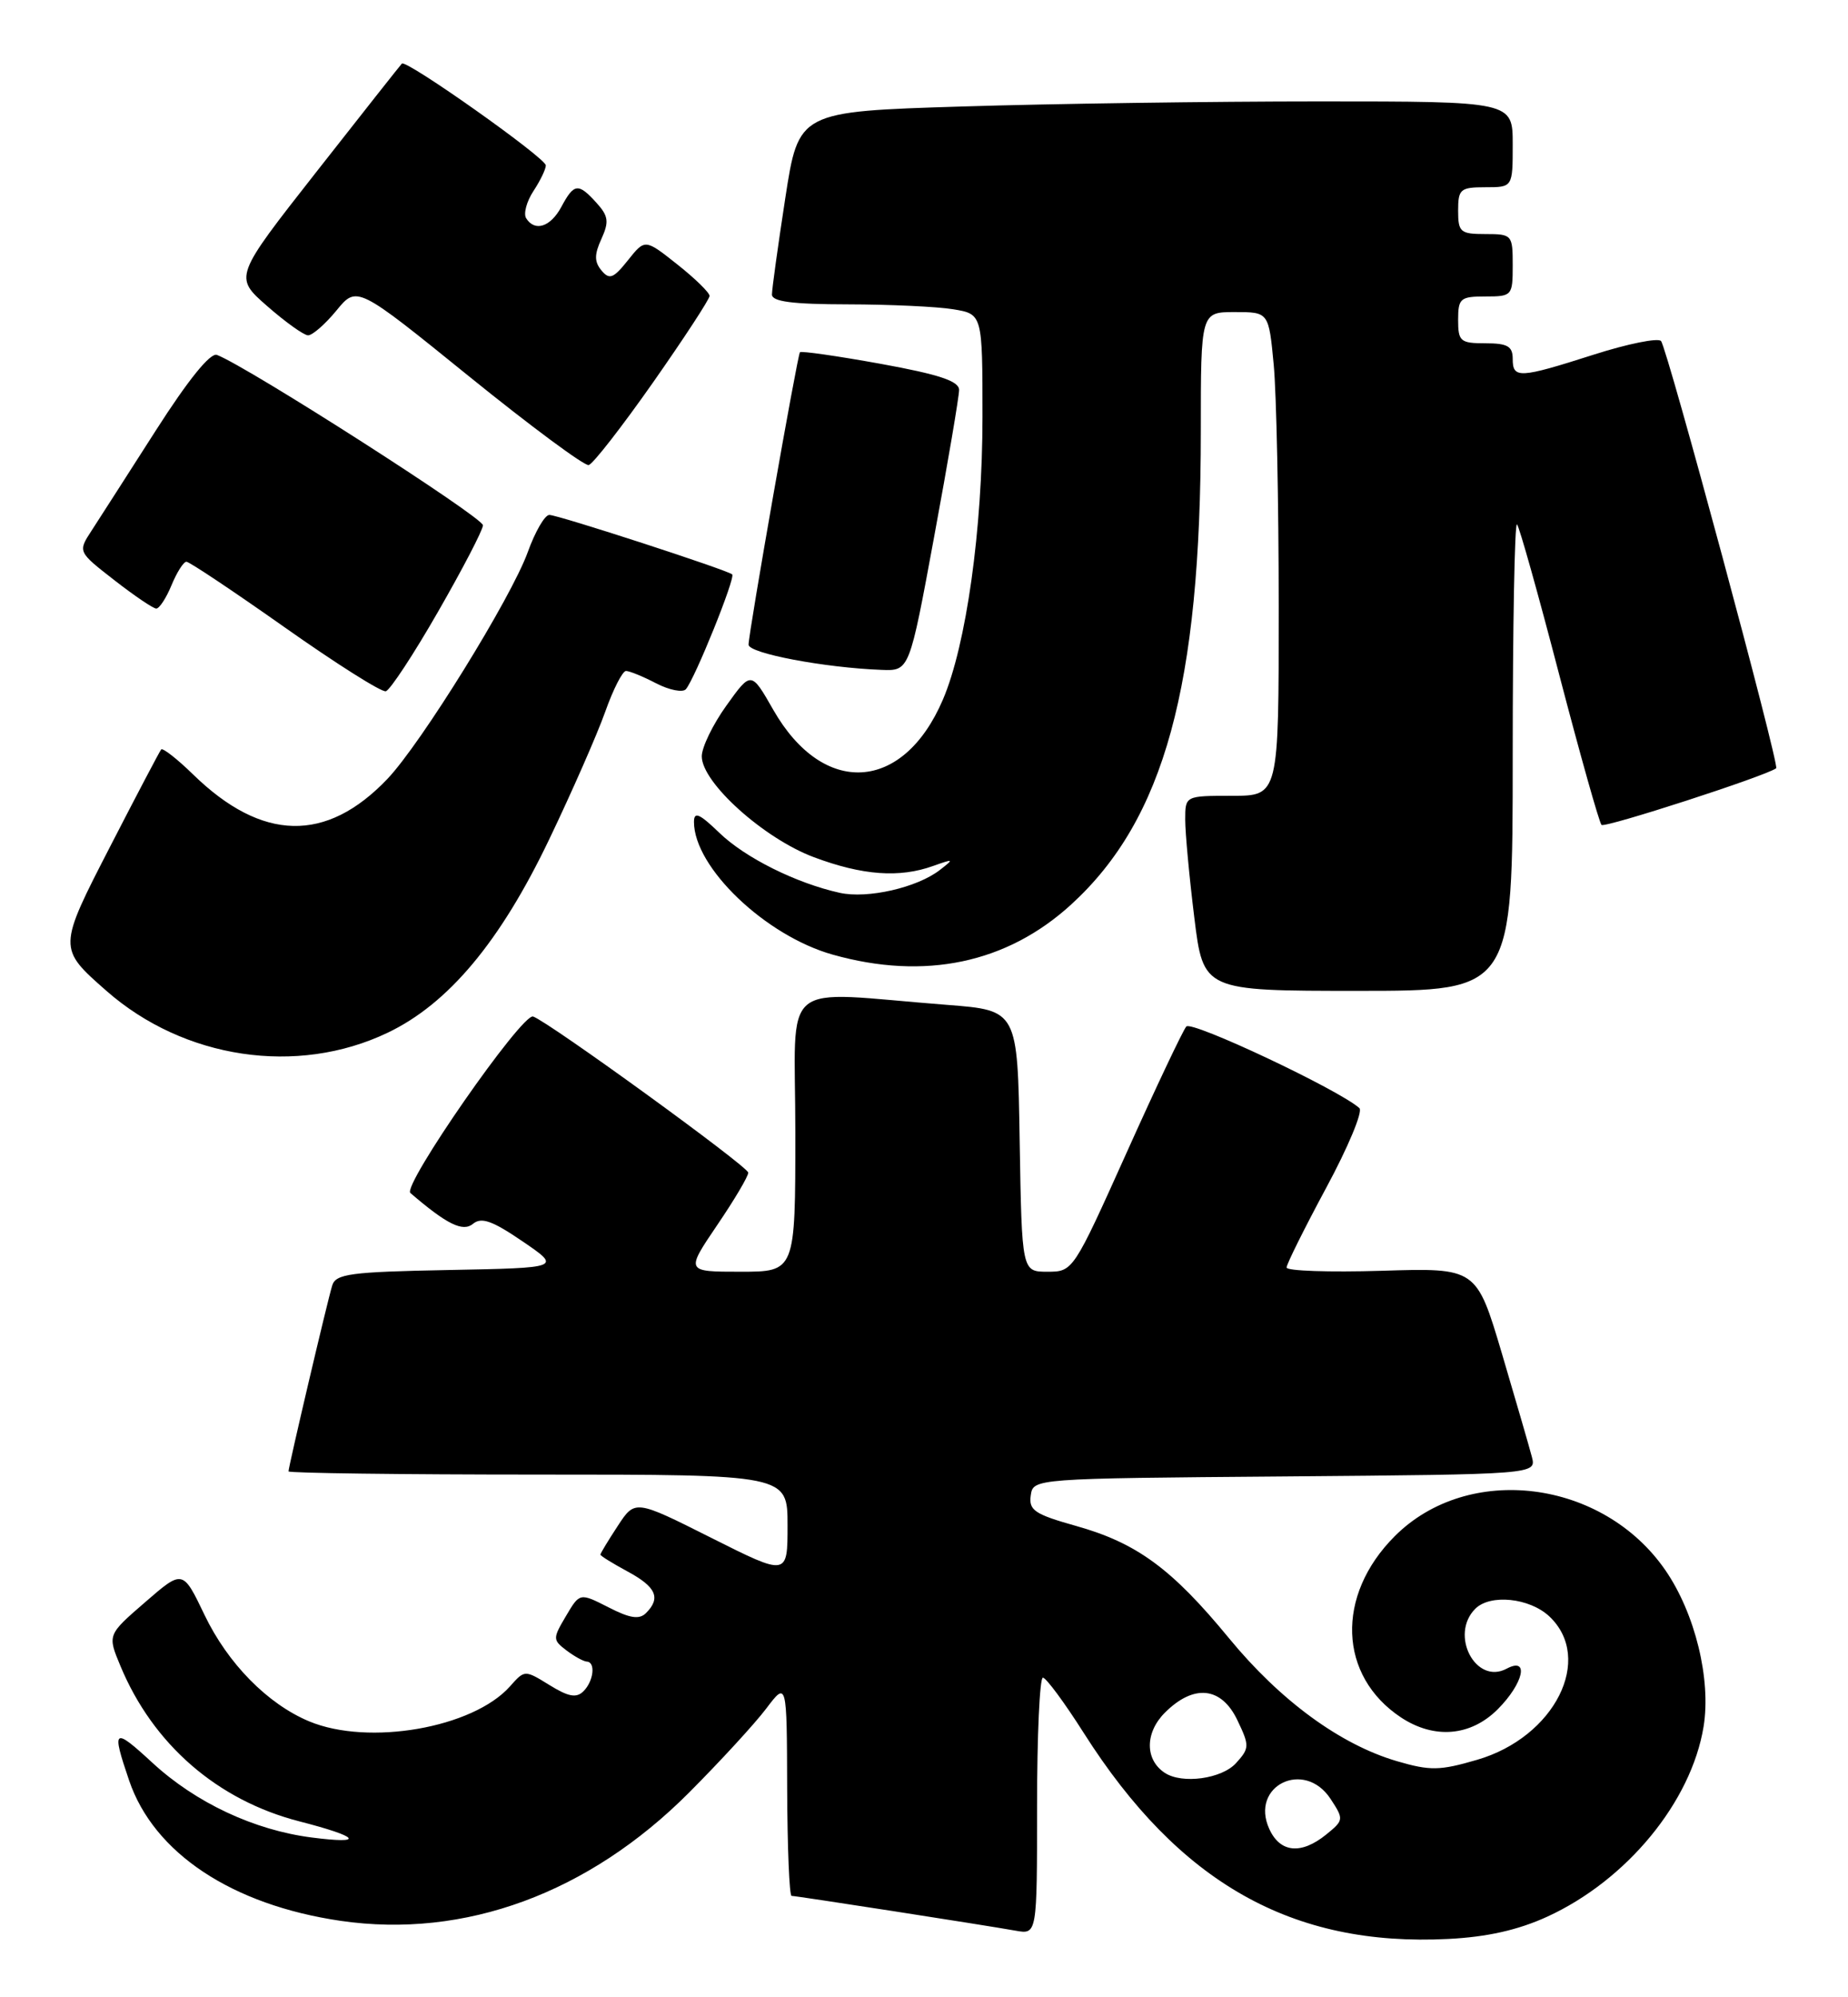 <?xml version="1.0" encoding="UTF-8" standalone="no"?>
<!DOCTYPE svg PUBLIC "-//W3C//DTD SVG 1.1//EN" "http://www.w3.org/Graphics/SVG/1.1/DTD/svg11.dtd" >
<svg xmlns="http://www.w3.org/2000/svg" xmlns:xlink="http://www.w3.org/1999/xlink" version="1.1" viewBox="0 0 237 256">
 <g >
 <path fill="currentColor"
d=" M 198.42 245.67 C 208.64 240.99 216.90 230.95 218.48 221.30 C 219.46 215.25 217.39 206.79 213.58 201.26 C 205.56 189.62 188.31 187.45 178.87 196.90 C 171.27 204.50 171.64 214.82 179.69 220.14 C 183.95 222.94 188.61 222.55 192.08 219.08 C 195.40 215.75 196.16 212.31 193.22 213.88 C 189.26 216.00 185.87 209.53 189.20 206.20 C 191.12 204.28 196.15 204.80 198.69 207.17 C 204.46 212.60 199.39 222.67 189.43 225.56 C 184.64 226.96 183.41 226.98 179.14 225.73 C 171.88 223.60 164.19 217.97 157.62 209.98 C 150.29 201.07 145.80 197.77 137.99 195.58 C 132.69 194.09 131.92 193.57 132.19 191.68 C 132.50 189.50 132.50 189.50 164.77 189.24 C 197.03 188.97 197.03 188.97 196.46 186.74 C 196.14 185.51 194.41 179.55 192.62 173.50 C 189.35 162.50 189.35 162.50 177.17 162.88 C 170.48 163.08 165.00 162.90 165.00 162.46 C 165.00 162.03 167.29 157.43 170.09 152.23 C 172.89 147.04 174.81 142.45 174.34 142.03 C 171.70 139.67 152.83 130.78 152.14 131.57 C 151.70 132.08 148.25 139.36 144.48 147.75 C 137.65 162.93 137.61 163.00 134.34 163.00 C 131.05 163.00 131.05 163.00 130.77 146.25 C 130.50 129.50 130.50 129.50 121.50 128.80 C 99.52 127.10 102.00 125.01 102.00 145.17 C 102.00 163.00 102.00 163.00 94.96 163.00 C 87.93 163.00 87.93 163.00 91.96 157.05 C 94.18 153.79 95.98 150.75 95.96 150.30 C 95.92 149.50 70.34 130.95 68.37 130.29 C 66.96 129.82 51.55 151.98 52.63 152.91 C 57.31 156.93 59.36 157.94 60.66 156.86 C 61.74 155.97 63.13 156.46 67.02 159.11 C 71.99 162.50 71.99 162.50 57.55 162.78 C 44.90 163.02 43.05 163.27 42.60 164.78 C 41.97 166.83 37.00 188.00 37.00 188.59 C 37.00 188.81 51.40 189.00 69.00 189.00 C 101.00 189.00 101.00 189.00 101.00 195.51 C 101.00 202.02 101.00 202.02 91.22 197.11 C 81.44 192.20 81.44 192.20 79.22 195.59 C 78.00 197.45 77.00 199.10 77.00 199.26 C 77.00 199.42 78.58 200.39 80.50 201.43 C 84.15 203.40 84.78 204.82 82.85 206.75 C 81.99 207.61 80.79 207.43 78.03 206.01 C 74.35 204.14 74.35 204.14 72.58 207.14 C 70.87 210.02 70.88 210.19 72.65 211.54 C 73.67 212.31 74.84 212.95 75.25 212.97 C 76.41 213.02 76.14 215.46 74.83 216.77 C 73.93 217.67 72.91 217.49 70.47 215.98 C 67.29 214.02 67.29 214.02 65.40 216.15 C 60.65 221.48 47.27 223.81 39.65 220.63 C 34.31 218.40 29.22 213.22 26.23 206.99 C 23.44 201.17 23.44 201.17 18.61 205.36 C 13.78 209.54 13.78 209.54 15.44 213.52 C 19.62 223.58 27.88 230.75 38.40 233.45 C 46.14 235.44 46.88 236.40 40.00 235.52 C 32.61 234.58 25.12 231.07 19.57 225.96 C 14.54 221.32 14.28 221.52 16.56 228.21 C 19.73 237.52 29.75 244.16 43.69 246.20 C 59.60 248.51 75.49 242.67 88.36 229.77 C 92.35 225.77 96.80 220.93 98.26 219.00 C 100.91 215.50 100.91 215.50 100.95 229.25 C 100.98 236.81 101.23 243.00 101.52 243.00 C 102.12 243.00 126.21 246.74 130.25 247.46 C 133.00 247.95 133.00 247.95 133.00 231.47 C 133.00 222.41 133.34 215.01 133.75 215.03 C 134.16 215.04 136.52 218.23 138.99 222.12 C 151.21 241.35 165.71 249.54 185.74 248.52 C 190.71 248.27 194.68 247.38 198.42 245.67 Z  M 49.69 132.38 C 57.49 128.67 64.15 120.71 70.42 107.61 C 73.35 101.50 76.58 94.14 77.61 91.25 C 78.63 88.36 79.84 86.00 80.28 86.00 C 80.73 86.00 82.48 86.71 84.16 87.59 C 85.85 88.46 87.56 88.79 87.96 88.34 C 89.10 87.03 94.36 74.02 93.90 73.62 C 93.23 73.04 71.57 66.00 70.45 66.00 C 69.87 66.00 68.63 68.14 67.69 70.75 C 65.58 76.61 54.00 95.31 49.68 99.84 C 41.84 108.06 33.60 107.87 24.77 99.27 C 22.72 97.27 20.87 95.83 20.67 96.06 C 20.47 96.30 17.55 101.85 14.19 108.38 C 7.41 121.54 7.41 121.52 13.66 127.01 C 23.61 135.74 38.09 137.91 49.69 132.38 Z  M 194.00 96.83 C 194.00 80.24 194.25 66.91 194.55 67.21 C 194.85 67.51 197.28 76.18 199.96 86.46 C 202.65 96.75 205.09 105.42 205.39 105.73 C 205.82 106.15 226.45 99.47 227.79 98.47 C 228.25 98.13 213.81 44.59 213.02 43.71 C 212.64 43.28 208.76 44.06 204.41 45.45 C 194.83 48.51 194.00 48.55 194.00 46.00 C 194.00 44.38 193.33 44.00 190.50 44.00 C 187.28 44.00 187.00 43.76 187.00 41.00 C 187.00 38.24 187.28 38.00 190.50 38.00 C 193.92 38.00 194.00 37.90 194.00 34.00 C 194.00 30.10 193.92 30.00 190.50 30.00 C 187.28 30.00 187.00 29.76 187.00 27.00 C 187.00 24.24 187.28 24.00 190.50 24.00 C 194.00 24.00 194.00 24.00 194.00 18.50 C 194.00 13.00 194.00 13.00 169.16 13.00 C 155.50 13.00 134.89 13.29 123.37 13.65 C 102.42 14.30 102.42 14.30 100.71 25.40 C 99.77 31.51 99.00 37.06 99.00 37.75 C 99.00 38.66 101.62 39.00 108.75 39.01 C 114.11 39.02 120.19 39.30 122.25 39.64 C 126.00 40.26 126.00 40.26 126.00 53.45 C 126.00 67.84 123.92 82.69 120.92 89.68 C 115.83 101.57 105.57 102.18 99.17 90.98 C 96.33 86.01 96.33 86.01 93.17 90.42 C 91.43 92.84 90.00 95.78 90.00 96.94 C 90.00 100.31 97.96 107.47 104.38 109.87 C 110.61 112.20 115.34 112.55 119.68 110.99 C 122.33 110.05 122.38 110.08 120.53 111.51 C 117.62 113.77 111.27 115.22 107.71 114.44 C 102.13 113.21 95.57 109.95 92.25 106.74 C 89.69 104.27 89.00 103.98 89.00 105.35 C 89.00 111.18 98.17 119.94 106.80 122.36 C 118.61 125.68 129.14 123.46 137.38 115.93 C 149.32 105.02 154.00 87.93 154.00 55.28 C 154.00 40.00 154.00 40.00 158.36 40.00 C 162.71 40.00 162.71 40.00 163.35 46.75 C 163.70 50.46 163.99 64.41 163.99 77.75 C 164.00 102.00 164.00 102.00 158.00 102.00 C 152.00 102.00 152.00 102.00 152.00 105.06 C 152.00 106.74 152.52 112.37 153.16 117.56 C 154.32 127.00 154.32 127.00 174.16 127.00 C 194.00 127.00 194.00 127.00 194.00 96.83 Z  M 56.17 78.42 C 59.31 72.96 61.91 67.97 61.94 67.33 C 61.99 66.34 31.78 47.00 27.82 45.49 C 26.98 45.17 24.14 48.68 20.00 55.15 C 16.42 60.74 12.71 66.53 11.74 68.02 C 9.98 70.72 9.98 70.72 14.66 74.36 C 17.23 76.36 19.65 78.00 20.04 78.00 C 20.44 78.00 21.32 76.65 22.00 75.00 C 22.68 73.35 23.54 72.00 23.91 72.00 C 24.28 72.00 29.96 75.79 36.54 80.43 C 43.12 85.07 48.94 88.75 49.48 88.60 C 50.02 88.46 53.04 83.88 56.17 78.42 Z  M 119.81 68.75 C 121.57 59.26 123.00 50.82 123.00 49.98 C 123.00 48.85 120.47 48.00 112.93 46.63 C 107.39 45.63 102.74 44.96 102.59 45.15 C 102.25 45.60 96.00 81.13 96.00 82.63 C 96.00 83.74 105.78 85.59 113.06 85.86 C 116.63 86.00 116.63 86.00 119.81 68.75 Z  M 83.75 49.02 C 87.74 43.33 91.00 38.34 91.00 37.93 C 91.00 37.51 89.14 35.69 86.86 33.89 C 82.72 30.61 82.72 30.61 80.53 33.36 C 78.67 35.69 78.16 35.89 77.14 34.67 C 76.21 33.55 76.21 32.63 77.13 30.62 C 78.13 28.42 78.03 27.69 76.50 26.00 C 74.16 23.42 73.62 23.48 72.00 26.50 C 70.61 29.10 68.58 29.75 67.47 27.96 C 67.12 27.38 67.54 25.82 68.41 24.49 C 69.29 23.16 70.00 21.68 70.00 21.20 C 70.00 20.25 52.08 7.58 51.54 8.15 C 51.35 8.34 46.43 14.57 40.60 22.00 C 30.00 35.50 30.00 35.50 34.25 39.22 C 36.59 41.27 38.95 42.96 39.50 42.98 C 40.05 43.00 41.69 41.57 43.14 39.81 C 45.77 36.60 45.77 36.60 60.14 48.23 C 68.04 54.62 74.95 59.74 75.50 59.61 C 76.05 59.47 79.76 54.70 83.75 49.02 Z  M 162.78 234.42 C 160.26 228.89 167.28 225.45 170.64 230.57 C 172.36 233.19 172.34 233.30 170.09 235.13 C 166.87 237.74 164.17 237.48 162.78 234.42 Z  M 149.38 227.23 C 146.82 225.55 146.83 222.08 149.39 219.52 C 153.09 215.82 156.64 216.18 158.69 220.48 C 160.26 223.76 160.25 224.07 158.52 225.98 C 156.69 228.00 151.61 228.70 149.38 227.23 Z "/>
</g>
</svg>